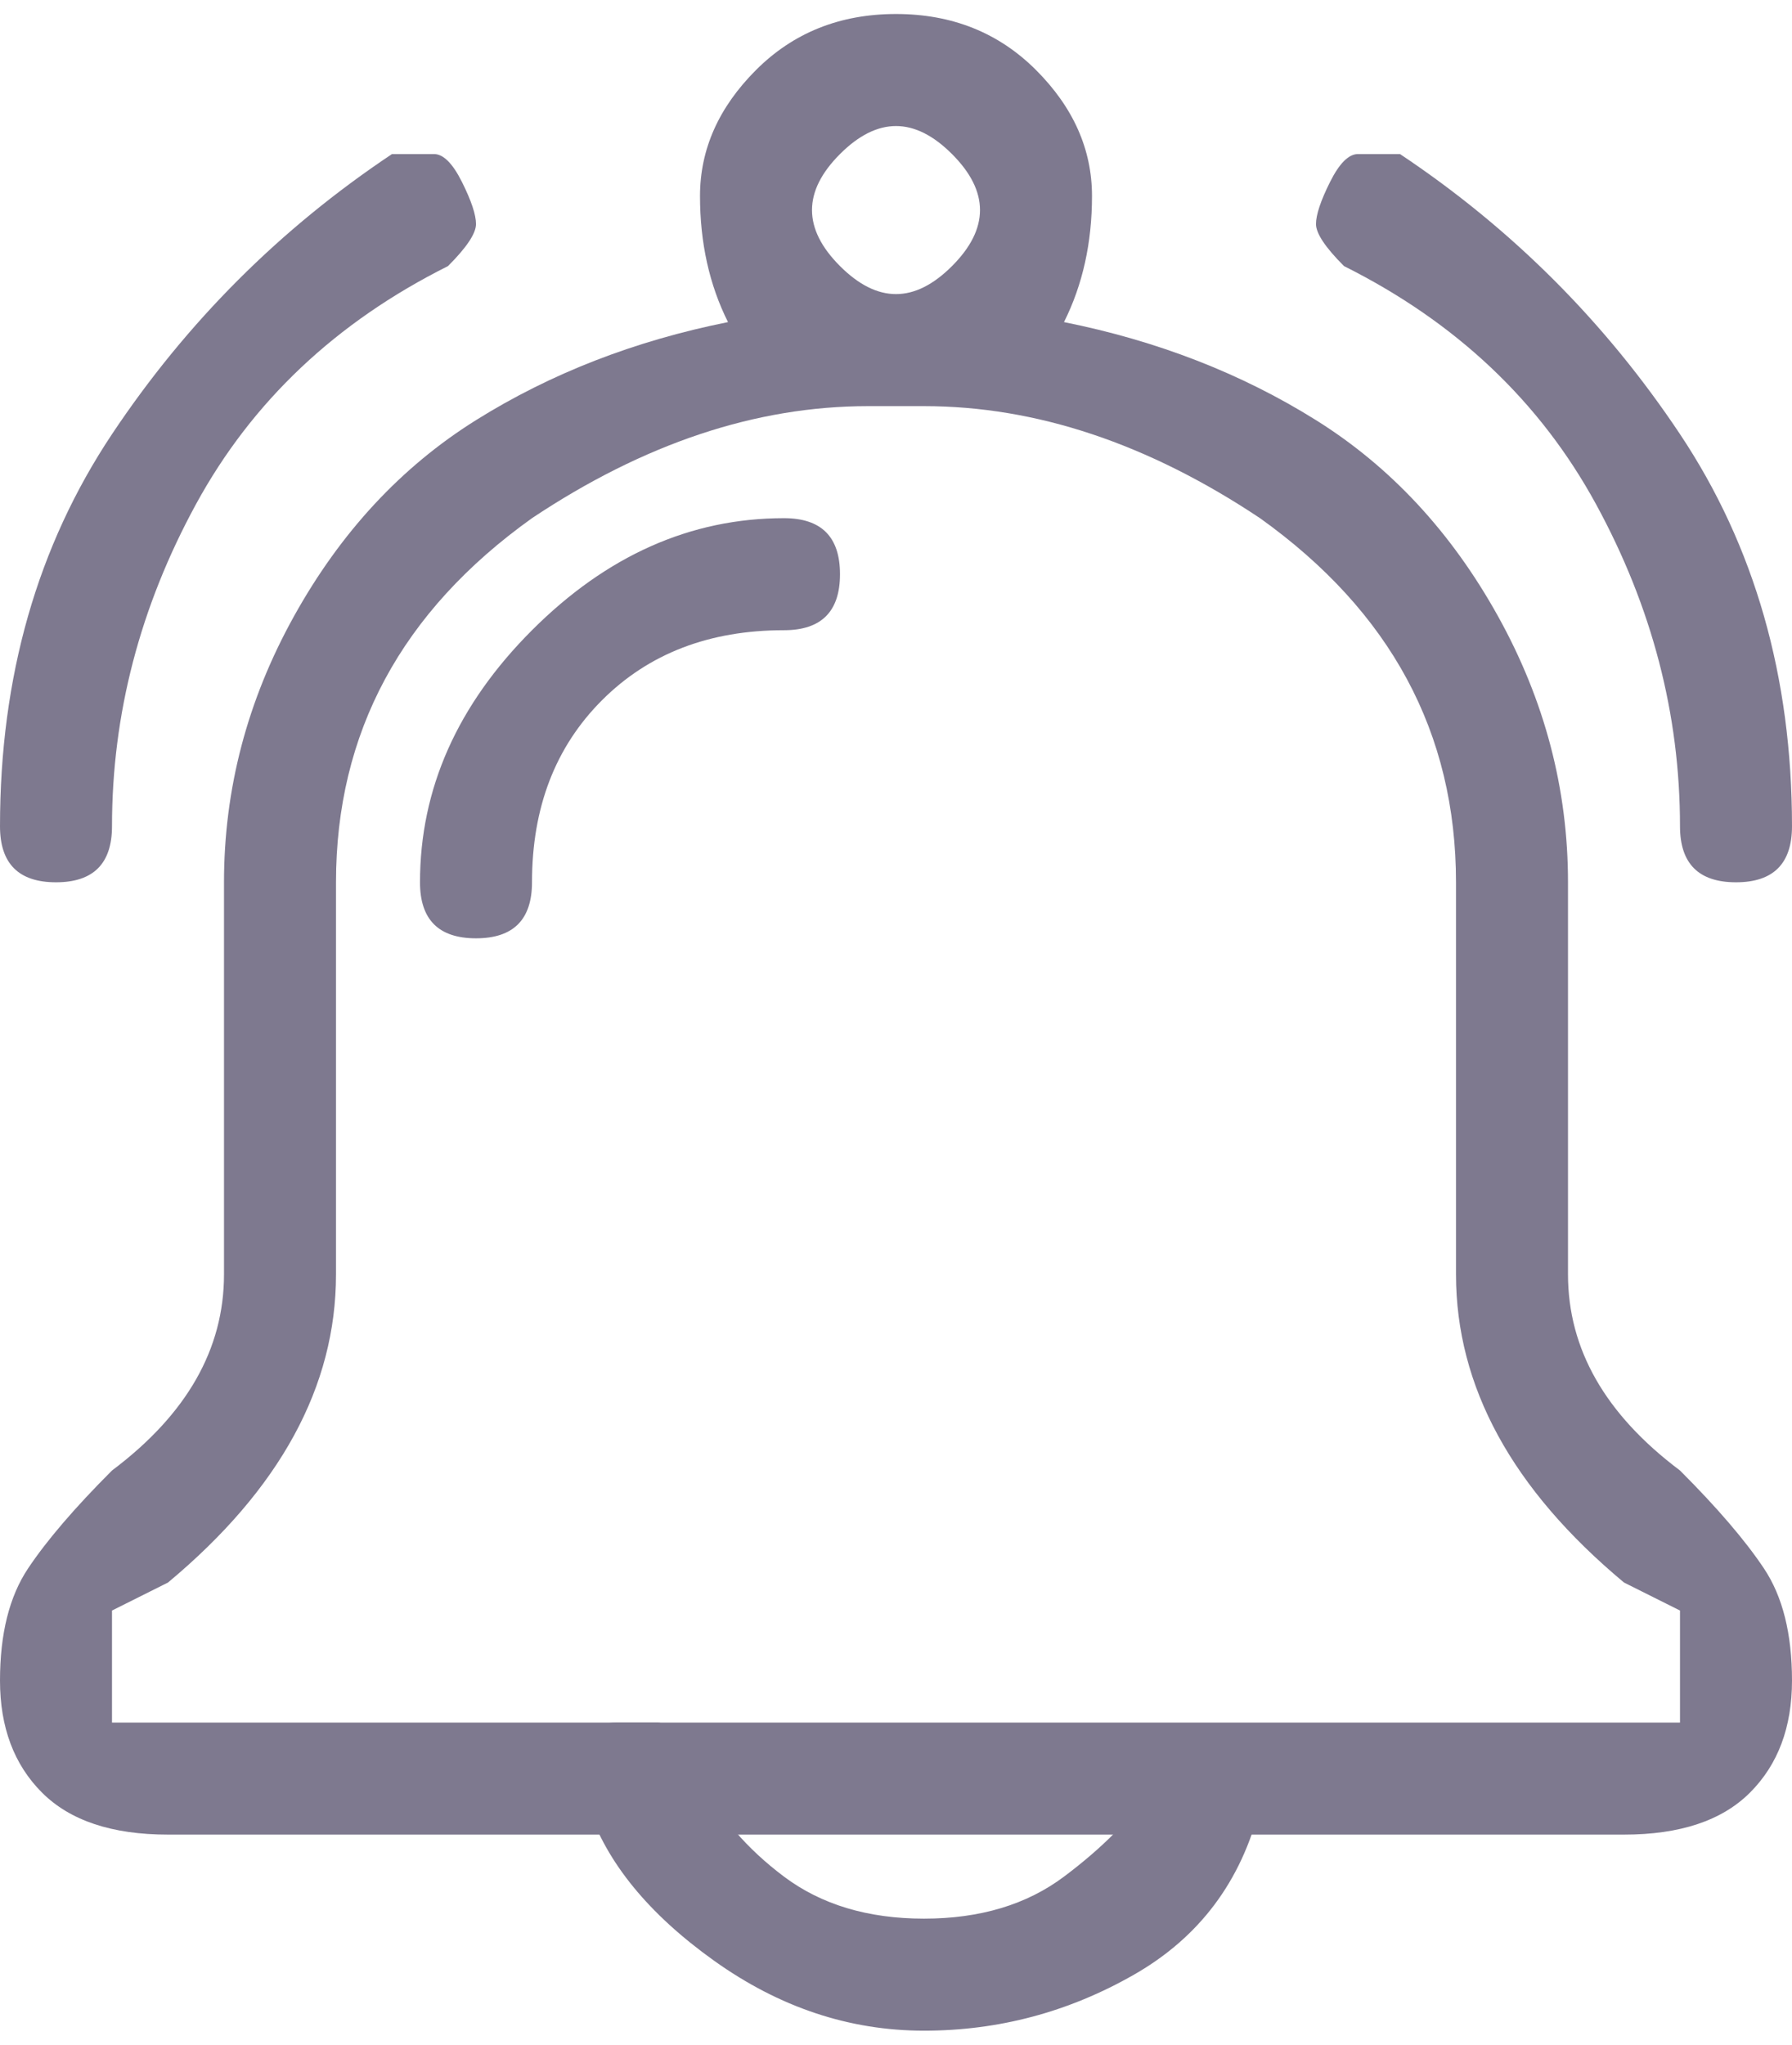 <svg width="64" height="73" viewBox="0 0 64 73" fill="none" xmlns="http://www.w3.org/2000/svg">
<path d="M21 64.5C21.667 66.5 23.167 68.333 25.5 70C27.833 71.667 30.333 72.5 33 72.5C35.667 72.5 38.167 71.833 40.5 70.5C42.833 69.167 44.333 67.167 45 64.5C45 63.833 45 63.333 45 63C45 62.667 44.667 62.333 44 62C43.333 61.667 42.833 61.667 42.5 62C42.167 62.333 41.667 63 41 64C40.333 65 39.333 66 38 67C36.667 68 35 68.5 33 68.5C31 68.5 29.333 68 28 67C26.667 66 25.667 64.833 25 63.5C24.333 62.167 23.833 61.5 23.5 61.5C23.167 61.5 22.667 61.5 22 61.5C21.333 61.5 21 61.833 21 62.5C21 63.167 21 63.833 21 64.5ZM28 18.5C24.667 18.5 21.667 19.833 19 22.5C16.333 25.167 15 28.167 15 31.5C15 32.167 15.167 32.667 15.5 33C15.833 33.333 16.333 33.5 17 33.5C17.667 33.5 18.167 33.333 18.5 33C18.833 32.667 19 32.167 19 31.5C19 28.833 19.833 26.667 21.5 25C23.167 23.333 25.333 22.5 28 22.5C28.667 22.5 29.167 22.333 29.5 22C29.833 21.667 30 21.167 30 20.5C30 19.833 29.833 19.333 29.5 19C29.167 18.667 28.667 18.5 28 18.5ZM14 5.5C10 8.167 6.667 11.5 4 15.5C1.333 19.5 0 24.167 0 29.5C0 30.167 0.167 30.667 0.5 31C0.833 31.333 1.333 31.5 2 31.5C2.667 31.5 3.167 31.333 3.5 31C3.833 30.667 4 30.167 4 29.5C4 25.5 5 21.667 7 18C9 14.333 12 11.5 16 9.5C16.667 8.833 17 8.333 17 8C17 7.667 16.833 7.167 16.5 6.5C16.167 5.833 15.833 5.5 15.5 5.5C15.167 5.5 14.667 5.5 14 5.5ZM50 5.5C49.333 5.5 48.833 5.5 48.5 5.5C48.167 5.5 47.833 5.833 47.5 6.5C47.167 7.167 47 7.667 47 8C47 8.333 47.333 8.833 48 9.5C52 11.5 55 14.333 57 18C59 21.667 60 25.5 60 29.5C60 30.167 60.167 30.667 60.5 31C60.833 31.333 61.333 31.5 62 31.5C62.667 31.5 63.167 31.333 63.5 31C63.833 30.667 64 30.167 64 29.5C64 24.167 62.667 19.5 60 15.5C57.333 11.5 54 8.167 50 5.5Z" fill="#7E798F"/>
<path d="M38 11.5C38.667 10.167 39 8.667 39 7C39 5.333 38.333 3.833 37 2.5C35.667 1.167 34 0.5 32 0.5C30 0.5 28.333 1.167 27 2.5C25.667 3.833 25 5.333 25 7C25 8.667 25.333 10.167 26 11.5C22.667 12.167 19.667 13.333 17 15C14.333 16.667 12.167 19 10.5 22C8.833 25 8 28.167 8 31.5V45.5C8 48.167 6.667 50.5 4 52.5C2.667 53.833 1.667 55 1 56C0.333 57 0 58.333 0 60C0 61.667 0.5 63 1.5 64C2.5 65 4 65.5 6 65.5H58C60 65.5 61.5 65 62.5 64C63.5 63 64 61.667 64 60C64 58.333 63.667 57 63 56C62.333 55 61.333 53.833 60 52.5C57.333 50.5 56 48.167 56 45.5V31.5C56 28.167 55.167 25 53.5 22C51.833 19 49.667 16.667 47 15C44.333 13.333 41.333 12.167 38 11.5ZM33 14.5C35 14.5 37 14.833 39 15.5C41 16.167 43 17.167 45 18.5C49.667 21.833 52 26.167 52 31.5V45.5C52 49.5 54 53.167 58 56.5L60 57.5V59.5V61.5H58H6H4V59.5V57.5L6 56.5C10 53.167 12 49.5 12 45.5V31.5C12 26.167 14.333 21.833 19 18.5C21 17.167 23 16.167 25 15.5C27 14.833 29 14.5 31 14.5H33ZM32 10.5C31.333 10.5 30.667 10.167 30 9.5C29.333 8.833 29 8.167 29 7.5C29 6.833 29.333 6.167 30 5.5C30.667 4.833 31.333 4.5 32 4.5C32.667 4.5 33.333 4.833 34 5.5C34.667 6.167 35 6.833 35 7.5C35 8.167 34.667 8.833 34 9.5C33.333 10.167 32.667 10.5 32 10.5Z" fill="#7E798F"/>
</svg>
